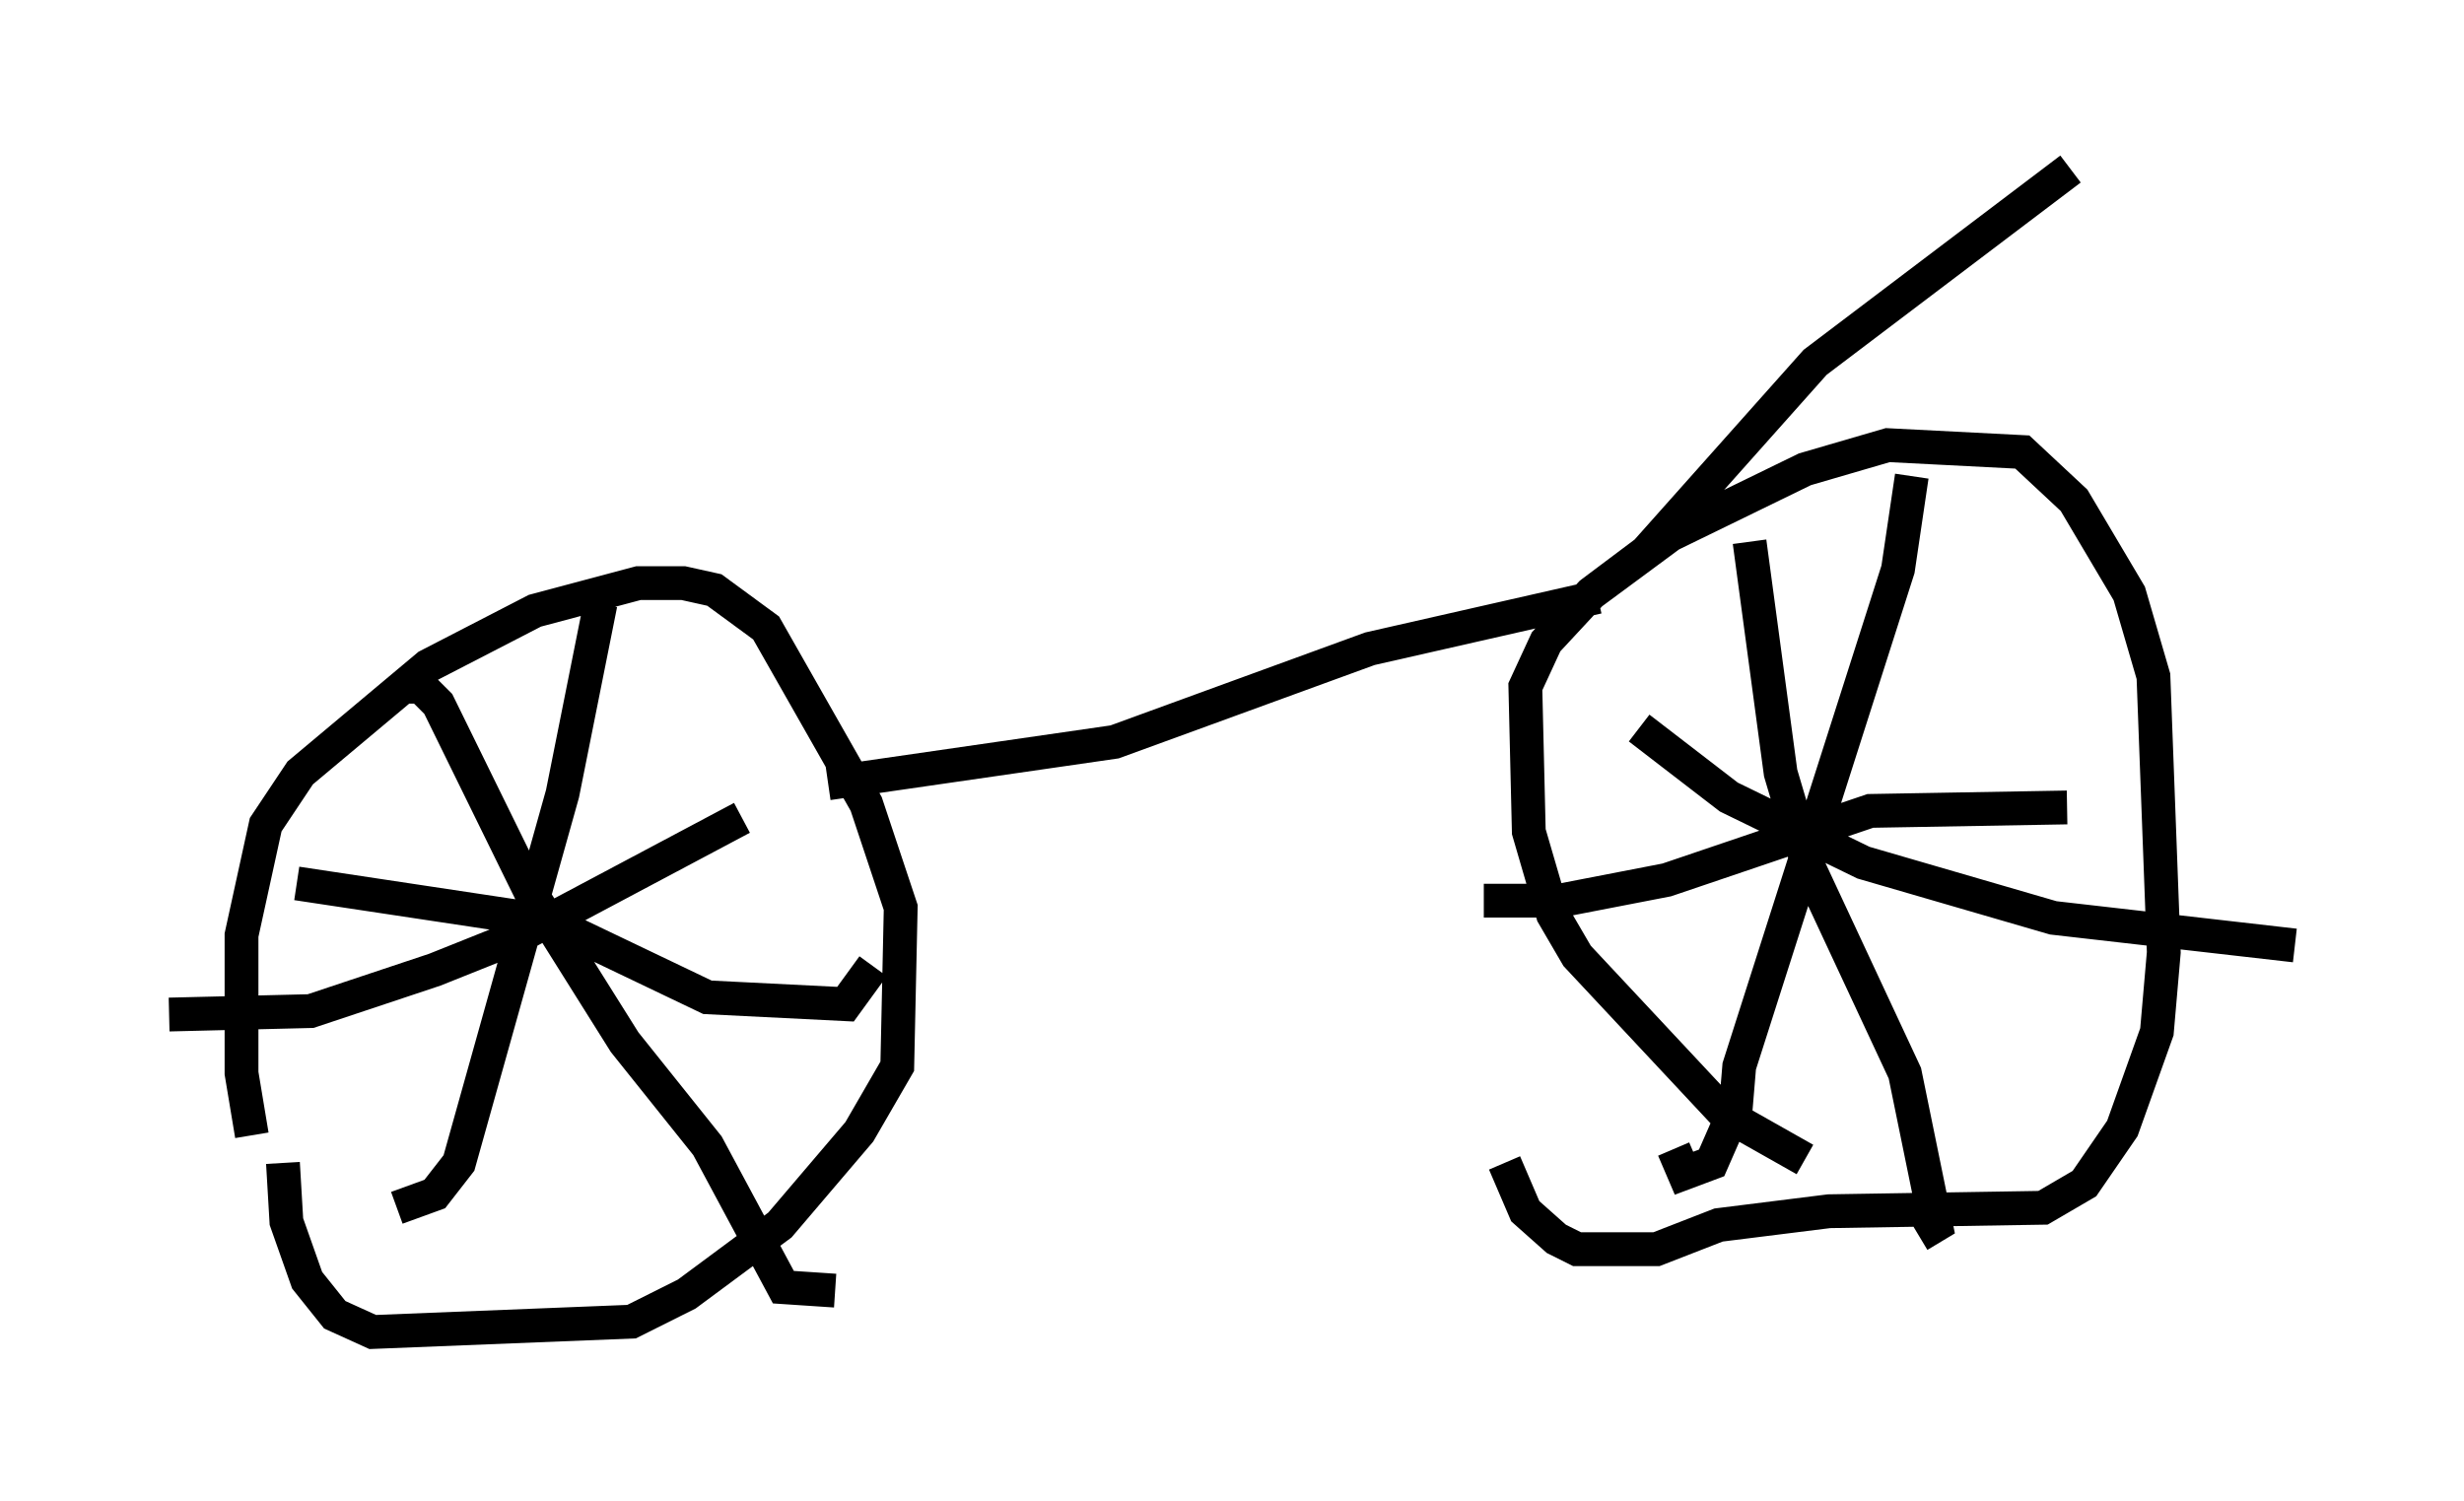 <?xml version="1.0" encoding="utf-8" ?>
<svg baseProfile="full" height="44.402" version="1.1" width="72.884" xmlns="http://www.w3.org/2000/svg" xmlns:ev="http://www.w3.org/2001/xml-events" xmlns:xlink="http://www.w3.org/1999/xlink"><defs /><rect fill="white" height="44.402" width="72.884" x="0" y="0" /><path d="M8.471, 35.421 m-1.021, -1.838 l-0.306, -1.838 0.0, -4.083 l0.715, -3.267 1.021, -1.531 l3.777, -3.165 3.165, -1.633 l3.063, -0.817 1.327, 0.0 l0.919, 0.204 1.531, 1.123 l2.96, 5.206 1.021, 3.063 l-0.102, 4.696 -1.123, 1.94 l-2.348, 2.756 -2.756, 2.042 l-1.633, 0.817 -7.656, 0.306 l-1.123, -0.51 -0.817, -1.021 l-0.613, -1.735 -0.102, -1.735 m9.392, -16.538 l-1.123, 5.615 -3.063, 10.923 l-0.715, 0.919 -1.123, 0.408 m-2.96, -9.596 l7.452, 1.123 4.696, 2.246 l4.083, 0.204 0.817, -1.123 m-3.879, -4.39 l-6.533, 3.471 -2.552, 1.021 l-3.675, 1.225 -4.185, 0.102 m6.942, -9.698 l0.51, 0.0 0.51, 0.51 l2.756, 5.615 2.756, 4.39 l2.45, 3.063 2.246, 4.185 l1.531, 0.102 m28.686, -3.879 l-2.348, -1.327 -4.39, -4.696 l-0.715, -1.225 -0.715, -2.45 l-0.102, -4.288 0.613, -1.327 l1.327, -1.429 2.348, -1.735 l3.981, -1.94 2.45, -0.715 l3.981, 0.204 1.531, 1.429 l1.633, 2.756 0.715, 2.45 l0.306, 8.167 -0.204, 2.348 l-1.021, 2.858 -1.123, 1.633 l-1.225, 0.715 -6.329, 0.102 l-3.267, 0.408 -1.838, 0.715 l-2.348, 0.0 -0.613, -0.306 l-0.919, -0.817 -0.613, -1.429 m12.046, -20.315 l-0.408, 2.756 -4.696, 14.7 l-0.102, 1.225 -0.715, 1.633 l-0.817, 0.306 -0.306, -0.715 m-1.021, -12.454 l2.654, 2.042 3.981, 1.94 l5.615, 1.633 7.146, 0.817 m-6.738, -4.083 l-5.819, 0.102 -6.023, 2.042 l-3.165, 0.613 -2.246, 0.0 m7.861, -10.617 l0.919, 6.84 0.817, 2.756 l2.858, 6.125 0.919, 4.492 l-0.51, 0.306 m-32.259, -13.373 l8.473, -1.225 7.554, -2.756 l6.738, -1.531 m-0.204, -0.102 l1.633, -1.225 5.002, -5.615 l7.554, -5.717 " fill="none" stroke="black" stroke-width="1" /></svg>